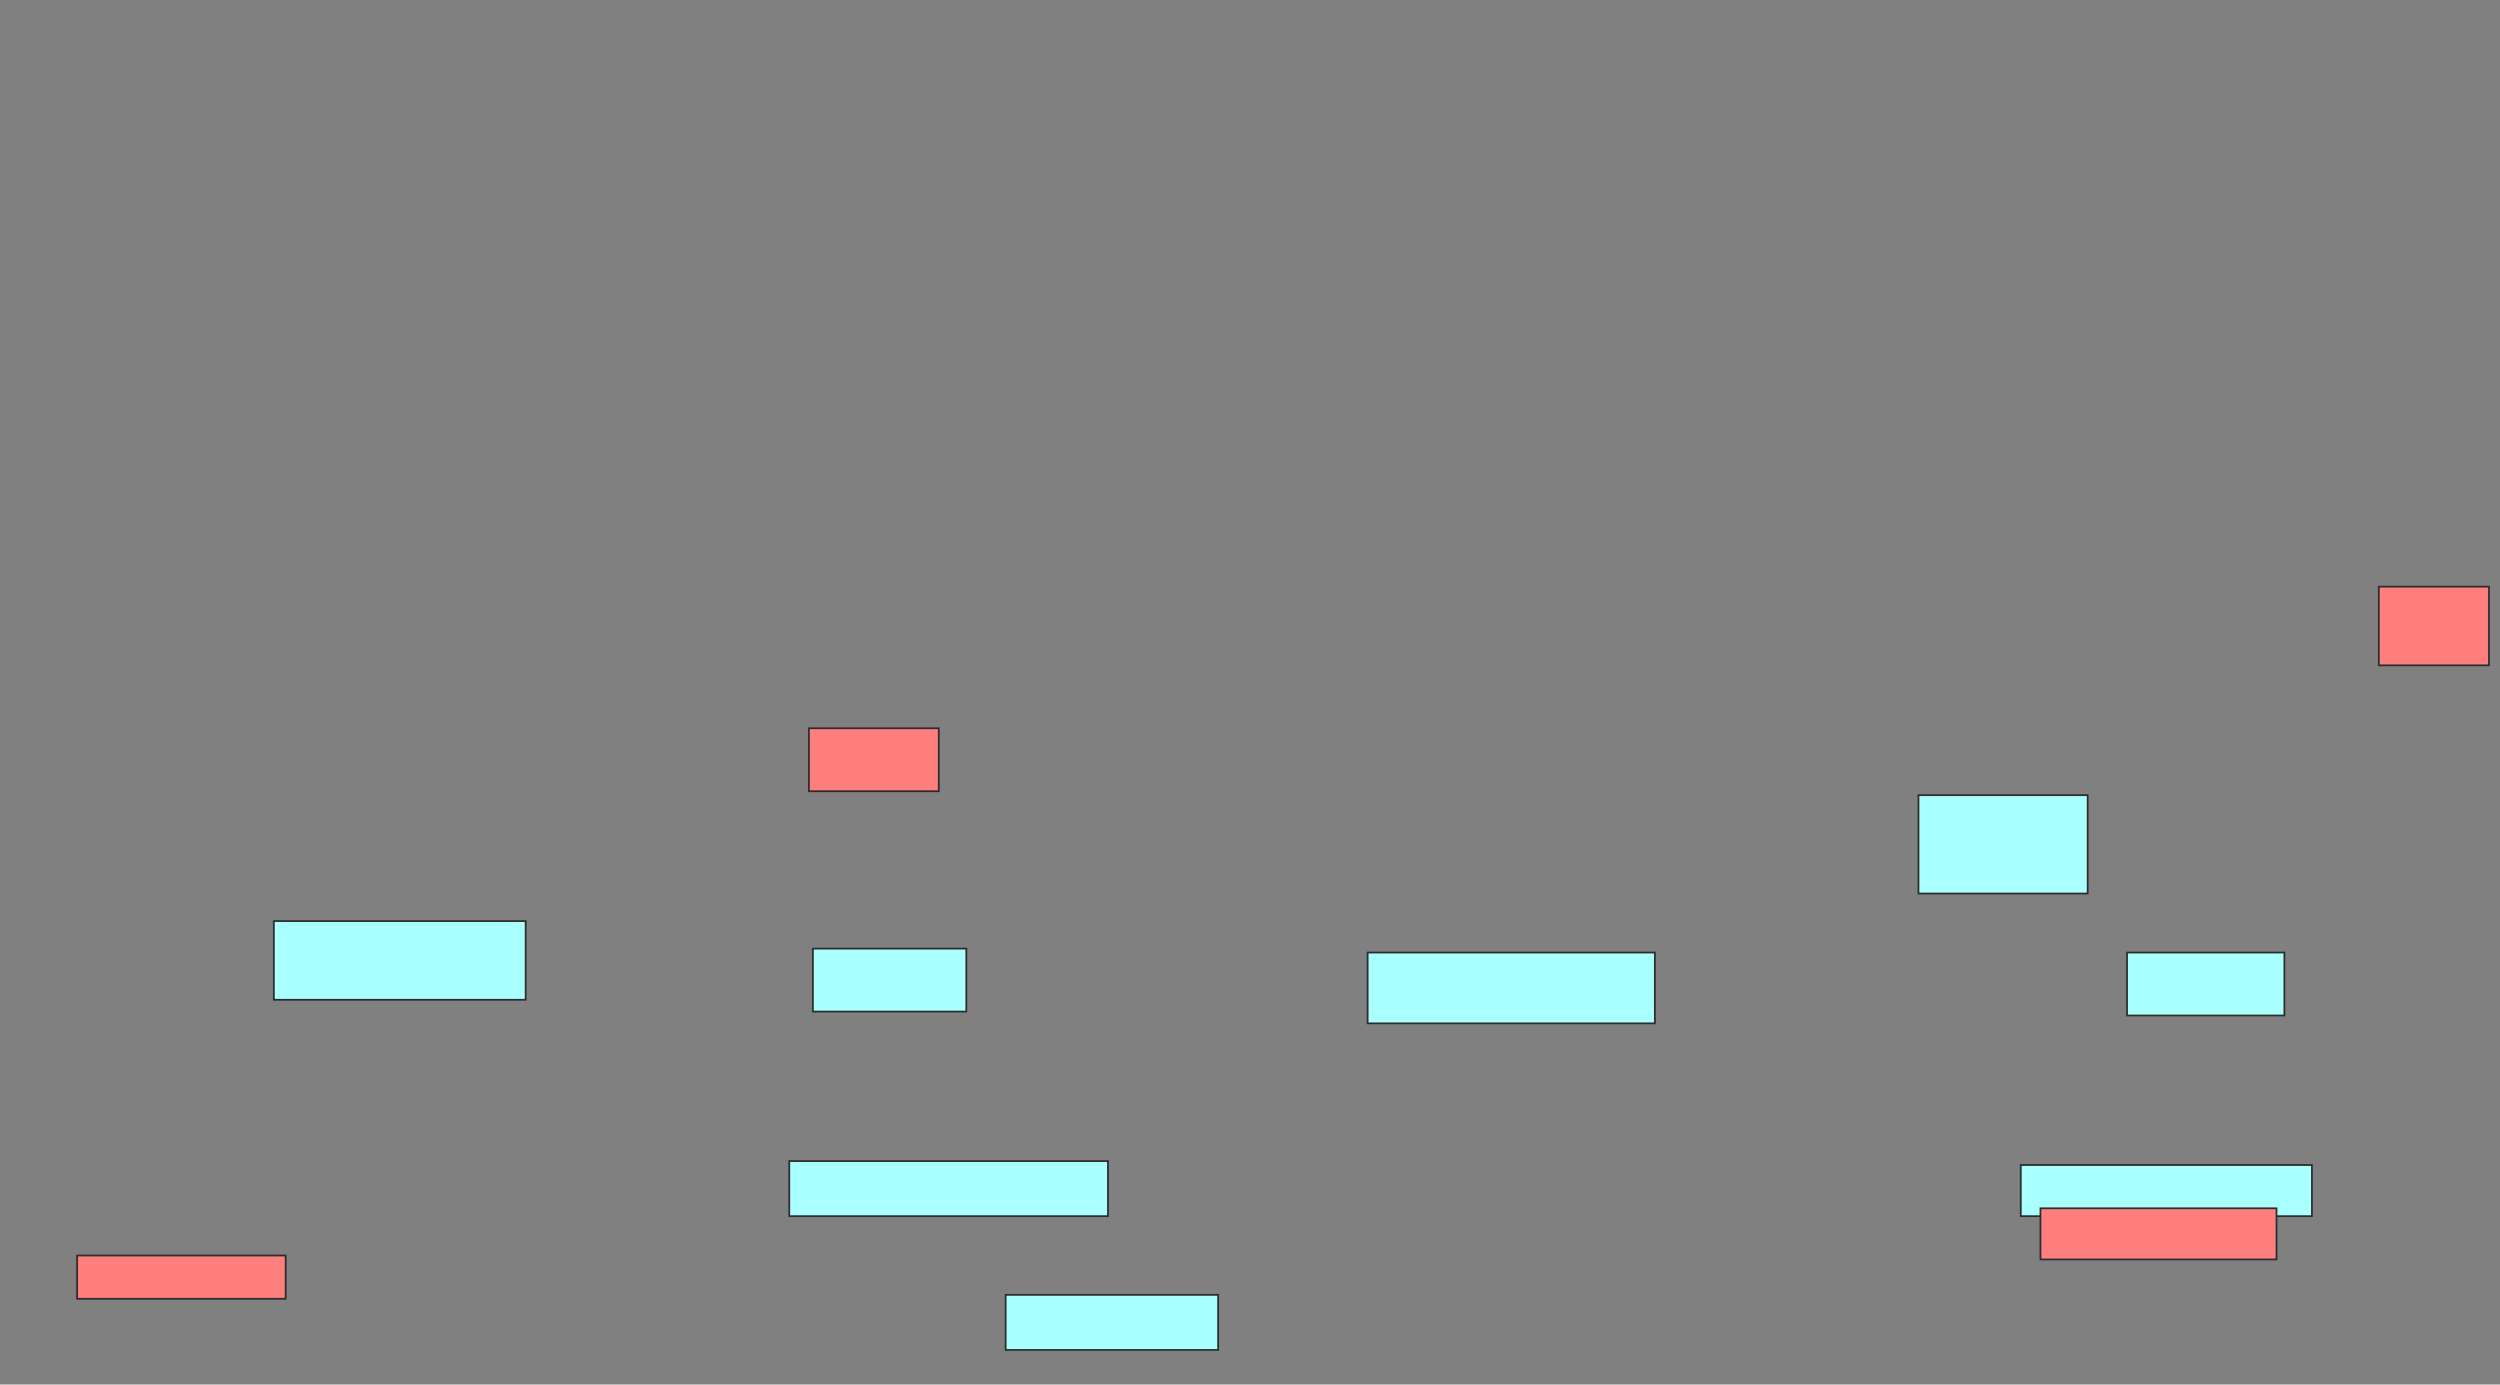 <svg xmlns="http://www.w3.org/2000/svg" width="1412" height="782">
 <rect width="100%" height="100%" fill="#808080" stroke="none"/>
 <!-- Created with Image Occlusion Enhanced -->
 <g>
  <title>Labels</title>
 </g>
 <g>
  <title>Masks</title>
  <g id="06038da28cec456cb85ba94b49b25a73-ao-1">
   <rect height="31.111" width="180" y="655.778" x="445.778" stroke="#2D2D2D" fill="#aaffff"/>
   <rect height="28.889" width="164.444" y="658" x="1141.333" stroke="#2D2D2D" fill="#aaffff"/>
   <rect height="44.444" width="142.222" y="520.222" x="154.667" stroke="#2D2D2D" fill="#aaffff"/>
   <rect height="55.556" width="95.556" y="449.111" x="1083.555" stroke="#2D2D2D" fill="#aaffff"/>
   <rect height="40" width="162.222" y="538" x="772.444" stroke="#2D2D2D" fill="#aaffff"/>
  </g>
  <g id="06038da28cec456cb85ba94b49b25a73-ao-2" class="qshape">
   <rect height="28.889" width="133.333" y="682.444" x="1152.444" stroke="#2D2D2D" fill="#FF7E7E" class="qshape"/>
   <rect height="24.444" width="117.778" y="709.111" x="43.555" stroke="#2D2D2D" fill="#FF7E7E" class="qshape"/>
   <rect height="35.556" width="73.333" y="411.333" x="456.889" stroke="#2D2D2D" fill="#FF7E7E" class="qshape"/>
   <rect height="44.444" width="62.222" y="331.333" x="1343.555" stroke="#2D2D2D" fill="#FF7E7E" class="qshape"/>
  </g>
  <g id="06038da28cec456cb85ba94b49b25a73-ao-3">
   <rect height="31.111" width="120" y="731.333" x="568" stroke="#2D2D2D" fill="#aaffff"/>
   <rect height="35.556" width="88.889" y="538" x="1201.333" stroke="#2D2D2D" fill="#aaffff"/>
   <rect height="35.556" width="86.667" y="535.778" x="459.111" stroke="#2D2D2D" fill="#aaffff"/>
  </g>
 </g>
</svg>